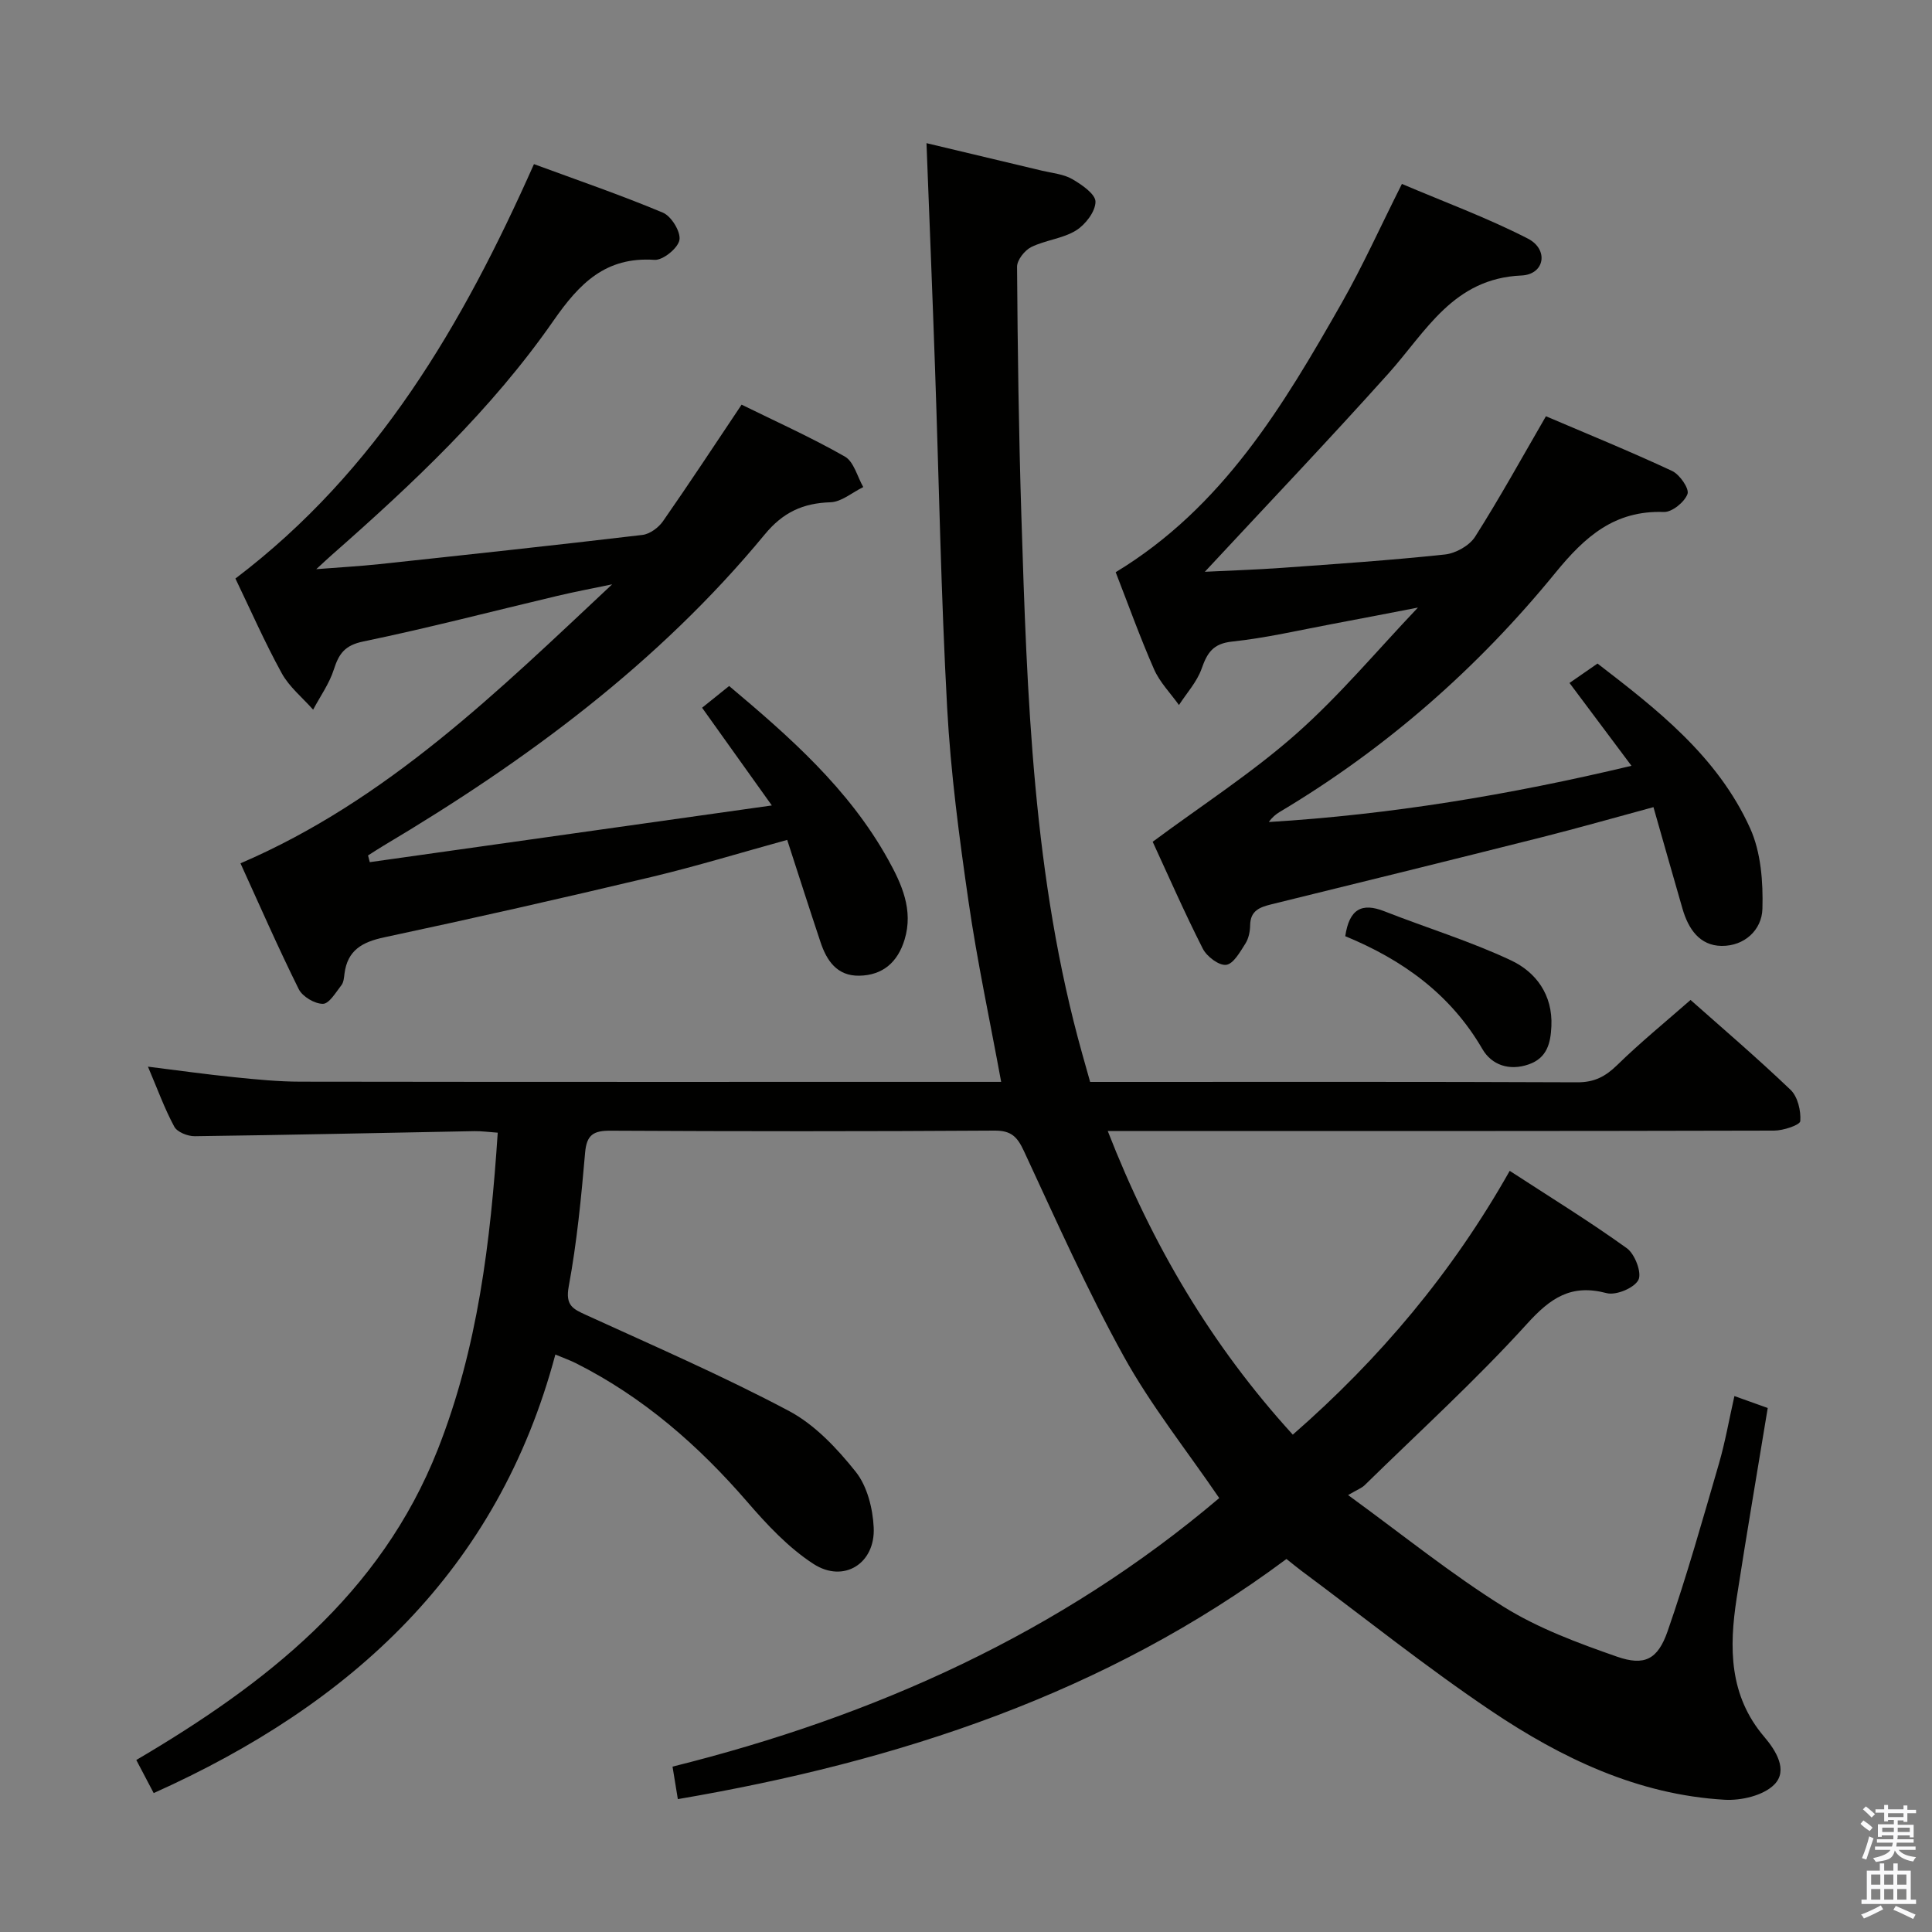 <svg enable-background="new 0 0 400 400" viewBox="0 0 400 400" xmlns="http://www.w3.org/2000/svg"><rect x="0" y="0" width="400" height="400" fill="#808080" stroke="none"/><path d="m385.2 377.6.6-.7c.6.4 1.3.9 1.9 1.5l-.6.7c-.8-.5-1.4-1-1.9-1.5zm.3 7.1c.6-1.4 1.1-2.9 1.5-4.5.3.1.6.3.9.4-.5 1.4-1 2.9-1.5 4.4zm.2-10.1.6-.6c.7.5 1.3 1.1 1.9 1.6l-.7.7c-.6-.6-1.2-1.2-1.8-1.7zm8.4-.8h.8v.9h1.8v.7h-1.8v1.8h-.8v-.3h-1.2v.9h3.3v2.6h-.8v-.4h-2.5c0 .3 0 .6-.1.8h3.4v.7h-3.5c0 .3-.1.6-.1.8h4v.7h-3.5c.7.9 1.9 1.3 3.6 1.5-.2.2-.4.5-.6.9-1.9-.3-3.2-1.1-3.8-2.3-.5 2.1-1.8 2-3.9 2.4-.2-.3-.4-.5-.6-.8 1.9-.4 3.1-.9 3.6-1.7h-3.2v-.7h3.5c.1-.2.1-.5.2-.8h-3.3v-.7h3.4c0-.2 0-.5 0-.8h-2.4v.3h-.8v-2.6h3.3v-.9h-1.2v.3h-.8v-1.8h-1.8v-.7h1.8v-.9h.8v.9h3.2zm-4.4 5.5h2.4c0-.3 0-.6 0-.9h-2.4zm1.2-3.1h3.2v-.8h-3.2zm4.4 2.2h-2.4v.9h2.5v-.9z" fill="#fafafb"/><path d="m389.2 385.8h.9v1.5h1.9v-1.5h.9v1.5h2.7v6h1.1v.9h-11.3v-.9h1.1v-6h2.7zm.2 8.7.5.8c-1.2.6-2.5 1.3-4 1.9-.2-.3-.3-.6-.6-.8 1.6-.6 3-1.3 4.1-1.9zm-2-4.3h1.9v-2.1h-1.9zm0 3.1h1.9v-2.2h-1.9zm2.7-3.1h1.9v-2.1h-1.9zm0 3.1h1.9v-2.2h-1.9zm2.4 1.3c1.4.6 2.7 1.2 4.1 1.8l-.5.9c-1.5-.7-2.8-1.4-4.1-1.9zm2.2-6.5h-1.9v2.1h1.9zm-1.9 5.2h1.9v-2.2h-1.9z" fill="#fafafb"/><g fill="#010100"><path d="m252.43 310.16c-6.83-10.01-14.15-19.18-19.75-29.31-7.62-13.78-14.03-28.22-20.68-42.52-1.37-2.94-2.59-4.27-6.08-4.25-26.5.17-52.99.16-79.49.02-3.51-.02-4.97.79-5.29 4.55-.8 9.26-1.7 18.56-3.39 27.69-.74 3.99.9 4.68 3.7 5.96 14.05 6.42 28.24 12.58 41.87 19.81 5.38 2.85 9.99 7.77 13.86 12.62 2.37 2.98 3.52 7.57 3.71 11.51.37 7.47-6.21 11.6-12.46 7.56-5.18-3.36-9.63-8.12-13.71-12.85-10.13-11.72-21.57-21.7-35.46-28.7-1.17-.59-2.41-1.03-4.28-1.81-11.9 44.63-42.12 72.39-83.16 90.8-1.17-2.23-2.23-4.24-3.6-6.85 26.79-15.76 50.56-34.25 62.42-64.3 8.28-21 10.91-42.94 12.41-65.58-1.91-.13-3.36-.34-4.8-.32-19.31.36-38.62.8-57.93 1.05-1.45.02-3.64-.85-4.24-1.98-2.03-3.76-3.49-7.83-5.45-12.42 6.34.79 12.02 1.59 17.72 2.17 4.63.47 9.28.94 13.93.94 47.16.07 94.32.04 141.49.04h3.51c-2.32-12.65-4.96-24.91-6.75-37.3-1.93-13.31-3.7-26.69-4.43-40.1-1.28-23.42-1.69-46.88-2.51-70.32-.53-15.27-1.15-30.53-1.77-46.63 8.36 1.99 16.16 3.84 23.96 5.71 2.1.5 4.41.69 6.21 1.73 1.97 1.14 4.84 3.11 4.82 4.7-.02 2.04-2.1 4.74-4.04 5.94-2.75 1.69-6.32 1.98-9.26 3.43-1.37.68-2.95 2.69-2.94 4.09.12 17.14.35 34.29.89 51.43 1.18 37.55 2.38 75.11 12.64 111.64.49 1.74.98 3.48 1.6 5.69h4.91c32 0 63.99-.06 95.99.08 3.5.01 5.79-1.2 8.22-3.57 4.75-4.64 9.91-8.85 15.19-13.48 6.15 5.46 13.62 11.84 20.71 18.61 1.48 1.42 2.17 4.34 2.01 6.47-.06.82-3.52 1.97-5.43 1.97-43.66.11-87.32.09-130.99.09-1.99 0-3.98 0-6.96 0 9.17 23.52 21.4 44.31 38.31 62.86 18.01-15.72 33.01-33.54 44.91-54.62 8.29 5.4 16.48 10.43 24.26 16.03 1.66 1.2 3.14 5.1 2.38 6.56-.86 1.67-4.63 3.24-6.57 2.73-7.35-1.94-11.6.96-16.5 6.37-10.6 11.68-22.33 22.35-33.62 33.41-.59.57-1.44.88-3.41 2.03 11.43 8.32 21.38 16.38 32.16 23.1 7.2 4.49 15.42 7.53 23.5 10.35 5.71 1.99 8.45.59 10.49-5.26 3.97-11.42 7.25-23.09 10.63-34.71 1.29-4.44 2.08-9.02 3.2-13.98 2.34.84 4.42 1.58 6.9 2.47-2.17 13.24-4.41 26.28-6.43 39.35-1.58 10.23-1.6 20.18 5.73 28.76 2.38 2.79 4.97 6.91 2.06 9.85-2.26 2.28-6.85 3.35-10.29 3.15-17.97-1.04-33.77-8.61-48.35-18.42-13.51-9.09-26.25-19.31-39.33-29.03-.92-.69-1.8-1.43-3.03-2.4-37.45 27.89-80.35 41.93-126.01 49.72-.38-2.35-.72-4.4-1.1-6.73 41.92-10.43 80.34-27.73 113.19-55.6z"/><path d="m76.56 178.5c27.25-3.84 54.51-7.69 83.24-11.74-5.1-7.14-9.53-13.35-14.44-20.23 1.7-1.37 3.48-2.8 5.6-4.5 12.4 10.42 24.77 21.25 32.91 35.92 2.8 5.04 5.29 10.45 3.41 16.6-1.42 4.66-4.5 7.38-9.4 7.46-4.58.07-6.73-3.11-8.01-6.98-2.3-6.89-4.51-13.81-6.89-21.14-9.65 2.66-18.81 5.46-28.11 7.68-18.38 4.37-36.82 8.55-55.3 12.49-4.57.97-7.63 2.66-8.25 7.54-.1.82-.17 1.79-.64 2.38-1.15 1.47-2.52 3.84-3.82 3.85-1.71.01-4.24-1.49-5.01-3.04-4.27-8.6-8.12-17.4-12.06-26.05 30.43-13.07 53.35-35.66 76.95-57.76-3.78.79-7.58 1.5-11.34 2.39-13.39 3.17-26.71 6.65-40.18 9.44-3.84.79-5.06 2.54-6.11 5.82-.93 2.92-2.82 5.54-4.28 8.3-2.21-2.5-4.95-4.71-6.51-7.56-3.51-6.39-6.45-13.09-9.58-19.59 29.38-22.27 47.07-52.63 61.81-85.8 8.84 3.26 17.9 6.36 26.7 10.05 1.75.73 3.73 3.98 3.42 5.66-.31 1.7-3.43 4.23-5.16 4.11-10.14-.68-15.54 4.87-20.93 12.61-12.8 18.41-29.11 33.73-45.89 48.49-.74.65-1.45 1.32-3.21 2.94 5.14-.4 9.1-.62 13.05-1.04 18.17-1.95 36.34-3.9 54.48-6.05 1.53-.18 3.33-1.51 4.25-2.83 5.41-7.76 10.61-15.67 16.28-24.14 6.97 3.43 14.36 6.75 21.37 10.74 1.87 1.06 2.58 4.16 3.82 6.32-2.27 1.11-4.51 3.08-6.8 3.15-5.7.18-9.83 2.09-13.58 6.64-22.01 26.67-49.38 46.87-78.88 64.42-1.11.66-2.18 1.37-3.27 2.06.12.46.24.92.36 1.39z"/><path d="m230.99 118.47c22.18-13.44 34.7-34.47 46.81-55.77 4.34-7.63 7.95-15.67 12.45-24.62 8.66 3.69 17.64 6.99 26.08 11.32 4.37 2.25 3.5 7.43-1.34 7.64-14.13.61-19.72 11.58-27.52 20.28-12.43 13.86-25.28 27.35-38.02 41.06 5.01-.25 10.48-.42 15.93-.81 11.27-.81 22.56-1.57 33.79-2.77 2.22-.24 5.06-1.83 6.23-3.67 5.07-7.97 9.64-16.27 14.67-24.95 8.53 3.64 17.42 7.27 26.11 11.32 1.58.73 3.6 3.66 3.2 4.77-.61 1.68-3.21 3.79-4.89 3.73-10.2-.36-16.32 5.07-22.45 12.58-16.1 19.74-35.09 36.41-57.07 49.51-.83.5-1.59 1.12-2.27 2.1 25.06-1.53 49.68-5.58 75.08-11.64-4.34-5.81-8.28-11.08-12.83-17.15 1.52-1.06 3.39-2.35 5.8-4.02 12.03 9.28 24.79 19.06 31.59 34.09 2.25 4.97 2.71 11.12 2.55 16.7-.12 4.35-3.7 7.72-8.45 7.67-4.56-.05-6.88-3.53-8.08-7.64-1.98-6.83-3.91-13.67-6.03-21.09-8.16 2.21-15.59 4.33-23.08 6.22-18.65 4.7-37.32 9.31-55.99 13.89-2.43.6-4.39 1.3-4.43 4.34-.02 1.29-.31 2.75-.99 3.81-1.09 1.71-2.48 4.21-3.98 4.39s-4-1.72-4.83-3.34c-3.83-7.54-7.22-15.3-10.38-22.14 10.22-7.58 20.55-14.24 29.66-22.29 9.04-7.98 16.84-17.36 25.26-26.2-5.58 1.07-11.49 2.24-17.41 3.34-7.01 1.31-13.99 2.95-21.06 3.7-3.97.42-5.16 2.33-6.32 5.62-.96 2.72-3.08 5.03-4.69 7.52-1.75-2.46-3.97-4.7-5.16-7.41-2.91-6.62-5.36-13.48-7.94-20.09z"/><path d="m278.52 193.83c.83-5.6 3.4-7.01 8.1-5.16 8.72 3.43 17.75 6.18 26.21 10.16 5.19 2.44 8.66 7.14 8.37 13.63-.16 3.55-.91 6.59-4.7 7.91-4.02 1.4-7.67.13-9.59-3.18-6.57-11.31-16.44-18.44-28.39-23.36z"/></g></svg>